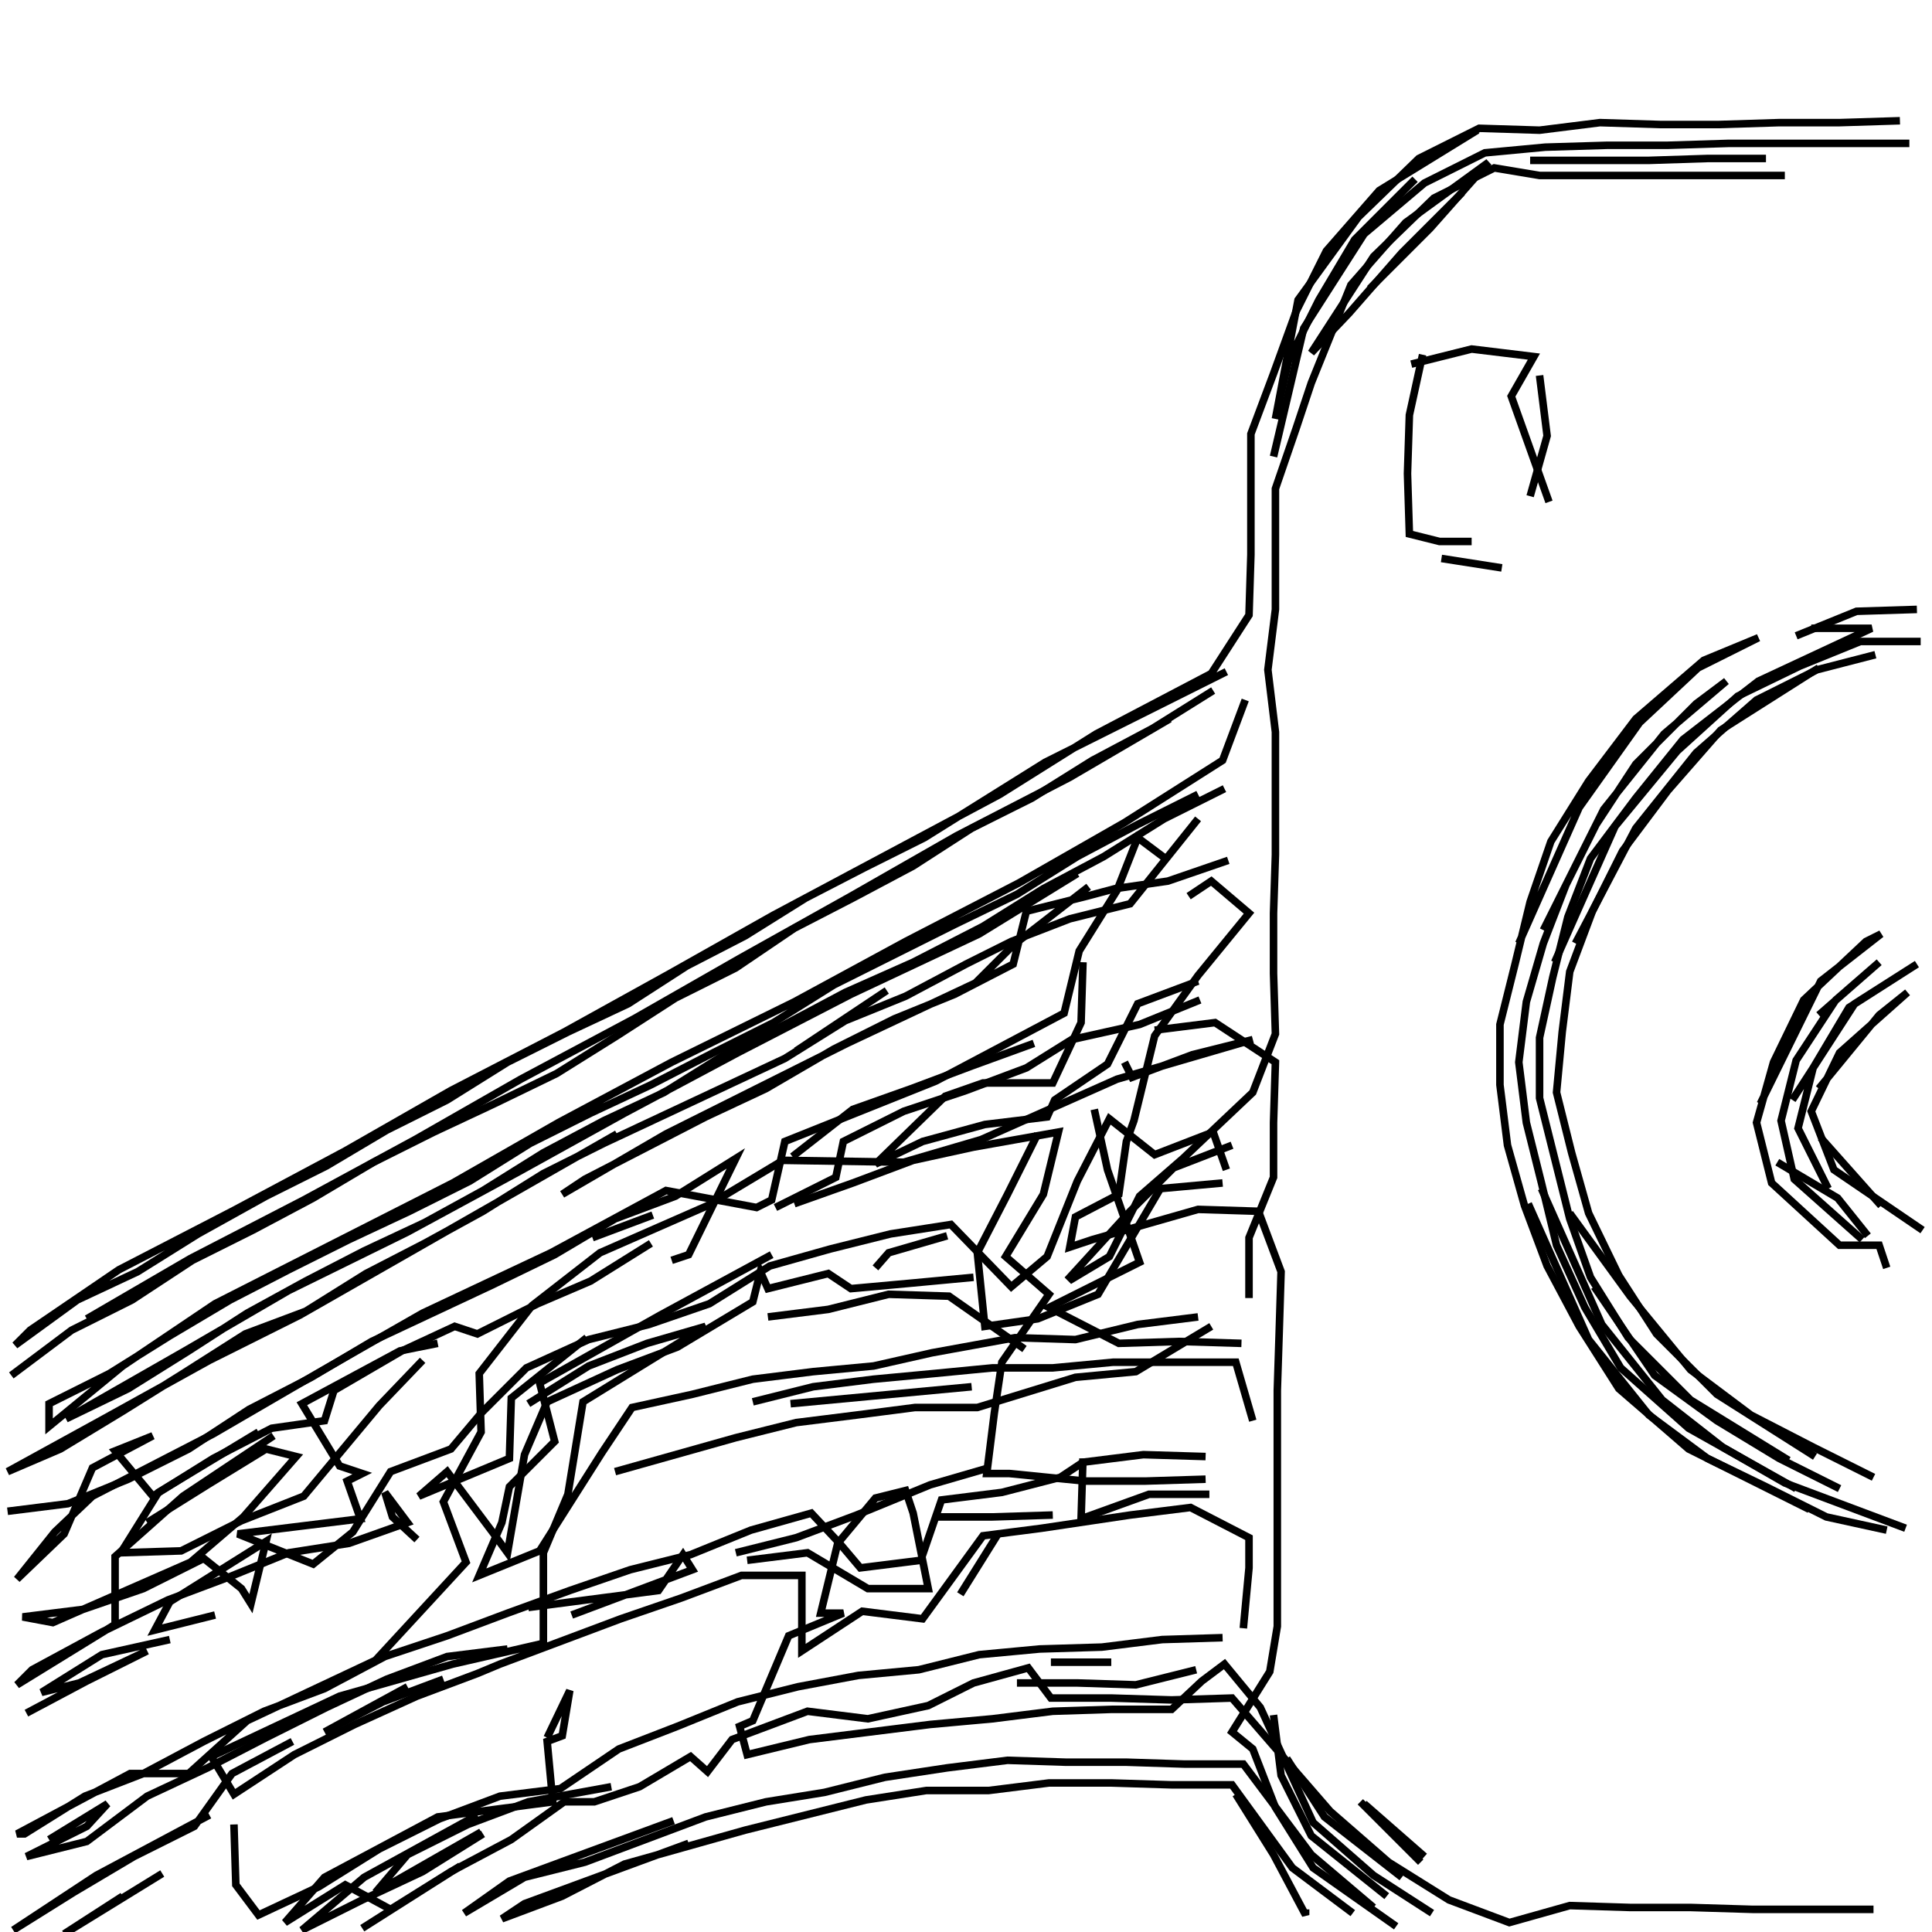 <svg xmlns="http://www.w3.org/2000/svg" width="512mm" height="512mm" viewBox="0 0 512 512" version="1.1"><polyline points="391.5,34.5,365.5,50.5,351.5,66.5,343.5,82.5,337.5,99.0,331.5,115.0,331.5,131.0,331.5,147.0,331.0,163.0,321.0,178.5,290.5,194.5,265.0,210.5,235.0,226.5,205.0,242.5,177.5,258.0,149.5,273.5,119.5,289.0,91.5,305.0,61.5,321.0,31.5,336.5,8.0,352.5,4.0,356.5,20.5,344.5,36.5,337.0,52.5,327.0,70.5,317.0,86.5,309.0,102.5,299.5,118.5,291.5,134.5,281.5,150.5,273.5,166.5,266.0,182.0,256.0,197.5,248.0,213.5,238.0,229.0,230.0,245.0,222.0,261.0,212.0,277.0,202.0,293.0,194.0,309.0,186.0,325.0,178.0" stroke="black" stroke-width="2" fill="none" />
<polyline points="321.5,183.0,305.5,193.0,289.5,201.5,273.5,211.5,257.5,219.5,242.0,229.5,226.0,238.0,210.5,246.0,195.0,256.5,179.0,264.5,163.5,274.5,147.5,284.5,131.0,292.5,115.0,300.0,99.0,308.0,83.0,317.5,67.0,326.0,51.0,334.0,35.0,344.5,19.0,352.5,3.0,364.5" stroke="black" stroke-width="2" fill="none" />
<polyline points="2.0,400.5,18.0,398.5,34.0,392.0,50.0,384.0,66.0,373.5,82.5,365.0,98.5,355.5,114.5,348.0,130.5,340.5,147.0,332.5,163.0,323.0,179.0,317.0,195.0,307.0,182.5,332.5,178.0,334.0" stroke="black" stroke-width="2" fill="none" />
<polyline points="172.5,329.5,156.5,339.5,142.5,345.5,126.5,353.5,120.5,351.5,106.5,358.0,88.5,368.5,86.0,376.5,72.0,378.5,56.5,386.5,40.5,396.5,30.5,384.5,40.5,380.5,24.5,389.0,17.0,406.5,4.5,418.5,14.5,406.0,24.5,396.5,56.5,380.0,84.0,364.0,112.0,348.0,146.0,332.0,176.5,315.5,200.5,320.0,204.5,318.0,208.0,302.5,248.0,286.5,282.0,268.5,286.0,252.0,296.0,236.0,301.5,222.0,309.5,228.0" stroke="black" stroke-width="2" fill="none" />
<polyline points="315.0,237.5,321.0,233.5,331.0,242.0,317.5,258.5,306.0,274.5,300.5,297.0,298.5,302.5,296.5,316.5,285.0,322.5,283.5,330.5,289.5,328.5,317.5,320.5,333.5,321.0,339.5,337.0,339.0,353.0,338.5,368.5,338.5,385.0,338.5,398.5,338.5,414.5,338.5,431.0,336.5,443.0,326.5,459.0,332.0,463.5,338.0,479.0,348.0,495.0,370.0,510.5" stroke="black" stroke-width="2" fill="none" />
<polyline points="377.5,492.0,361.5,478.0" stroke="black" stroke-width="2" fill="none" />
<polyline points="360.5,477.5,376.5,493.5" stroke="black" stroke-width="2" fill="none" />
<polyline points="379.5,507.0,364.0,497.0,348.0,483.0,334.0,452.5,324.5,441.0,318.5,445.5,310.5,453.0,294.5,453.0,279.0,453.5,263.0,455.5,246.5,457.0,230.5,459.0,214.5,461.0,198.0,465.0,196.0,457.5,199.5,456.0,209.0,433.5,223.5,427.5,217.5,427.5,222.0,409.0,232.0,397.0,240.0,395.0,242.0,401.0,246.0,421.0,230.0,421.0,214.0,411.5,198.0,413.5" stroke="black" stroke-width="2" fill="none" />
<polyline points="195.0,411.5,211.0,407.5,227.0,401.5,246.5,393.5,262.0,389.0" stroke="black" stroke-width="2" fill="none" />
<polyline points="264.5,406.5,254.5,422.5" stroke="black" stroke-width="2" fill="none" />
<polyline points="247.5,402.0,263.0,402.0,279.0,401.5" stroke="black" stroke-width="2" fill="none" />
<polyline points="287.0,386.5,286.5,402.5,304.5,396.0,320.5,396.0" stroke="black" stroke-width="2" fill="none" />
<polyline points="331.0,344.0,331.0,328.0,337.5,312.0,337.5,297.5,338.0,281.5,322.0,271.0,306.0,273.0" stroke="black" stroke-width="2" fill="none" />
<polyline points="298.0,281.5,300.0,285.5,316.0,279.5,332.0,275.5,296.0,286.0,260.0,302.0,239.5,308.0,207.5,307.5,187.5,319.5,159.0,332.0,141.0,346.0,127.0,364.0,127.5,379.5,117.5,398.0,123.5,414.0,99.5,440.0,65.5,456.0,50.0,470.0,34.5,470.0,4.5,486.0,6.5,486.0,22.5,476.0,38.0,470.0,54.0,461.5,70.0,453.5,86.0,447.5,102.0,439.0,118.5,433.5,134.5,427.5,151.0,421.5,167.0,416.0,183.0,412.0,199.0,405.5,215.0,401.0,222.5,409.0,228.0,415.5,244.0,413.5,249.5,397.5,265.5,395.5,281.0,391.5,287.0,387.5,303.0,385.5,319.5,386.0" stroke="black" stroke-width="2" fill="none" />
<polyline points="294.5,440.5,278.5,440.5" stroke="black" stroke-width="2" fill="none" />
<polyline points="269.5,446.0,285.5,446.0,301.0,446.5,317.0,442.5" stroke="black" stroke-width="2" fill="none" />
<polyline points="329.5,431.5,331.0,415.5,331.0,407.5,315.5,399.5,299.5,401.5,276.0,405.0,260.5,407.0,244.5,429.0,228.5,427.0,212.5,437.5,212.5,417.5,196.5,417.5,180.5,423.5,164.5,429.0,148.5,435.0,132.5,441.0,126.5,443.5,110.5,449.5,94.0,457.0,78.0,465.0,62.0,475.5,56.0,465.5,90.0,449.5,120.0,441.0,144.0,435.5,144.0,411.5,150.5,396.0,154.5,371.5,187.0,351.5,171.5,356.0,156.0,362.0,140.0,372.0" stroke="black" stroke-width="2" fill="none" />
<polyline points="155.5,354.5,135.5,370.5,135.0,386.5,111.0,396.5,118.5,390.0,130.5,406.0,134.5,411.5,139.0,385.5,145.0,371.5,163.5,363.0,179.5,357.0,199.5,345.0,201.5,337.0,203.5,341.5,219.5,337.5,225.5,341.5,242.0,340.0,258.0,338.5" stroke="black" stroke-width="2" fill="none" />
<polyline points="251.0,327.5,235.5,332.0,232.0,336.0" stroke="black" stroke-width="2" fill="none" />
<polyline points="210.5,319.0,226.0,313.5,242.0,307.5,258.0,304.0,280.5,300.0,276.5,316.5,266.5,333.0,278.0,343.0,265.5,361.0,263.5,374.5,261.5,390.5,267.5,390.5,287.5,392.5,303.5,392.5,319.5,392.0" stroke="black" stroke-width="2" fill="none" />
<polyline points="271.5,357.5,251.5,343.5,235.5,343.0,219.5,347.0,203.5,349.0" stroke="black" stroke-width="2" fill="none" />
<polyline points="204.5,332.5,175.0,348.5,143.0,366.5,147.0,382.0,135.0,394.0,133.0,403.5,127.0,417.5,143.0,411.0,159.5,385.0,167.5,373.0,183.5,369.5,199.5,365.5,215.5,363.5,231.5,362.0,247.0,358.5,269.0,354.5,285.0,355.0,301.5,351.0,317.5,349.0" stroke="black" stroke-width="2" fill="none" />
<polyline points="326.5,303.5,311.0,309.5,299.5,321.0,283.5,338.5,284.0,339.0,294.0,333.0,302.0,317.0,313.5,307.0,332.0,289.5,338.0,274.0,337.5,258.0,337.5,242.0,338.0,226.5,338.0,210.5,338.0,194.0,336.0,177.5,338.0,161.5,338.0,145.5,338.0,129.5,343.5,113.5,347.5,101.5,358.0,75.5,372.5,59.0,394.5,43.0,379.0,60.5,363.0,76.5" stroke="black" stroke-width="2" fill="none" />
<polyline points="377.0,94.0,373.5,110.0,373.0,125.5,373.5,141.5,381.5,143.5,390.0,143.5" stroke="black" stroke-width="2" fill="none" />
<polyline points="382.0,148.0,398.0,150.5" stroke="black" stroke-width="2" fill="none" />
<polyline points="410.5,133.0,400.5,105.0,406.5,94.5,390.0,92.5,374.0,96.5" stroke="black" stroke-width="2" fill="none" />
<polyline points="408.0,99.5,410.0,115.5,405.5,131.5" stroke="black" stroke-width="2" fill="none" />
<polyline points="337.5,121.0,345.5,87.0,361.5,62.0,377.5,48.5,393.5,40.5,409.5,39.0,426.0,38.5,442.0,38.5,458.0,38.0,473.5,38.0,490.0,38.0,506.0,38.0" stroke="black" stroke-width="2" fill="none" />
<polyline points="468.0,42.0,452.5,42.0,437.0,42.5,421.0,42.5,405.5,42.5" stroke="black" stroke-width="2" fill="none" />
<polyline points="387.5,51.0,371.5,67.0,357.5,83.0,347.5,93.5,364.0,68.0,380.0,52.5,396.0,44.5,408.0,46.5,424.0,46.5,440.5,46.5,457.0,46.5,473.0,46.5" stroke="black" stroke-width="2" fill="none" />
<polyline points="503.5,32.0,487.5,32.5,471.5,32.5,455.5,33.0,440.0,33.0,424.0,32.5,408.0,34.5,392.0,34.0,376.0,42.0,360.0,57.5,344.0,79.5,338.0,111.0,341.5,95.5,349.5,79.5,359.0,63.5,375.0,47.5" stroke="black" stroke-width="2" fill="none" />
<polyline points="330.0,185.5,324.0,201.5,298.0,218.0,270.0,234.0,240.0,249.5,210.5,265.5,178.0,281.5,148.0,297.5,120.0,313.5,88.5,329.5,57.0,345.5,32.5,362.0,13.0,378.0,13.0,372.0,29.0,364.0,45.0,354.0,61.0,344.5,76.5,336.5,92.5,328.5,108.5,321.0,124.5,313.0,140.5,303.0,156.5,295.0,172.5,287.5,189.0,279.0,205.0,271.0,221.0,261.0,237.0,253.0,253.0,245.0,269.5,237.0,285.5,227.0,301.5,218.5,317.5,210.5" stroke="black" stroke-width="2" fill="none" />
<polyline points="317.5,217.0,299.5,239.5,283.5,243.5,268.0,249.5,256.0,255.5,240.0,264.0,224.0,270.5,208.0,280.5,192.0,288.0,176.0,295.5,160.0,303.0,144.0,311.0,128.0,321.0,112.5,329.5,97.0,337.5,81.0,347.5,65.0,353.5,48.5,364.0,32.5,374.0,16.0,384.0,2.0,390.0,27.5,376.0,55.5,360.5,79.5,348.5,107.5,332.5,135.5,316.5,163.5,300.5" stroke="black" stroke-width="2" fill="none" />
<polyline points="173.0,322.0,157.0,328.0" stroke="black" stroke-width="2" fill="none" />
<polyline points="205.5,320.0,221.5,312.0,223.5,302.5,239.5,294.5,256.0,289.0,272.0,283.0,284.0,275.5,302.0,271.5,318.0,265.0" stroke="black" stroke-width="2" fill="none" />
<polyline points="317.5,260.0,301.5,266.0,293.5,282.0,279.5,291.5,277.5,296.0,261.0,298.0,244.5,302.5,232.0,308.5,250.5,290.5,260.5,287.0,279.0,287.0,286.5,271.0,287.0,255.0" stroke="black" stroke-width="2" fill="none" />
<polyline points="288.5,235.0,268.5,250.5,258.5,260.5,224.5,276.5,192.5,292.5,176.5,300.5,149.0,316.5,155.0,312.5,171.5,304.0,187.0,296.0,203.0,288.5,221.0,278.0,237.0,270.0,253.0,263.5,268.5,255.5,272.0,241.5,288.0,237.5,295.5,235.5,309.5,233.5,325.5,228.0" stroke="black" stroke-width="2" fill="none" />
<polyline points="324.5,209.0,308.5,217.0,292.5,227.0,276.5,235.5,260.5,245.5,242.0,255.0,224.0,263.0,208.0,271.5,192.0,279.5,176.0,289.5,160.0,297.0,144.0,305.5,128.0,315.5,112.5,324.0,96.5,331.5,81.0,339.5,65.5,348.0,50.0,358.0,34.0,368.0,17.5,376.0,49.0,358.0,76.5,342.0,108.0,326.5,137.5,310.5,165.5,295.0,195.5,279.0,225.5,263.5,259.5,247.5,285.5,231.5" stroke="black" stroke-width="2" fill="none" />
<polyline points="274.0,276.5,257.5,282.5,241.5,288.5,226.0,294.0,210.0,306.5" stroke="black" stroke-width="2" fill="none" />
<polyline points="211.0,278.5,235.0,262.5" stroke="black" stroke-width="2" fill="none" />
<polyline points="275.0,300.5,267.0,316.5,259.0,332.0,261.0,351.5,275.0,349.5,291.0,343.0,307.5,315.0,324.0,313.5" stroke="black" stroke-width="2" fill="none" />
<polyline points="321.0,351.5,301.0,363.5,285.0,365.0,259.0,373.0,242.5,373.0,227.0,375.0,211.0,377.0,195.0,381.0,179.0,385.5,163.0,390.0" stroke="black" stroke-width="2" fill="none" />
<polyline points="151.5,428.0,167.5,422.0,183.5,416.0,181.0,412.0,174.5,421.5,140.0,426.0" stroke="black" stroke-width="2" fill="none" />
<polyline points="145.0,460.5,151.0,448.0,149.0,460.0,145.0,461.5,146.5,477.5,116.0,481.5,86.0,497.5,75.5,509.5,91.5,499.5,103.5,506.0,119.5,496.0,135.5,487.5,149.5,477.5,157.5,477.5,169.5,473.5,183.0,465.5,187.5,469.5,194.0,461.0,214.0,453.5,230.0,455.5,246.0,452.0,258.0,446.0,272.5,442.0,278.5,450.0,294.5,450.0,310.5,450.5,326.5,450.0,352.5,480.0,368.0,493.5,384.0,503.5,400.0,509.5,416.0,505.0,432.0,505.5,448.0,505.5,464.5,506.0,480.5,506.0,496.5,506.0" stroke="black" stroke-width="2" fill="none" />
<polyline points="474.0,387.0,448.0,371.0,431.5,354.5,421.5,338.5,416.0,323.0,412.0,307.0,408.0,291.0,408.0,275.0,411.5,259.0,415.5,243.0,421.5,227.5,433.5,211.5,446.0,196.0,466.0,180.5,496.0,166.5,480.0,166.5" stroke="black" stroke-width="2" fill="none" />
<polyline points="476.0,168.5,492.0,162.0,508.0,161.5" stroke="black" stroke-width="2" fill="none" />
<polyline points="497.0,173.5,481.5,177.5,465.5,185.5,449.5,199.5,433.5,219.5,417.5,250.0" stroke="black" stroke-width="2" fill="none" />
<polyline points="412.0,255.0,428.0,219.0,444.5,199.0,460.5,184.5,477.0,176.5,493.0,170.0,509.0,170.0" stroke="black" stroke-width="2" fill="none" />
<polyline points="482.0,177.0,456.0,193.5,442.0,209.5,430.0,225.5,422.0,241.5,416.0,257.5,414.0,273.5,412.5,289.5,416.5,305.5,421.0,321.5,429.0,338.0,439.0,353.5,455.0,369.5,481.0,386.0" stroke="black" stroke-width="2" fill="none" />
<polyline points="498.5,319.5,482.5,301.5" stroke="black" stroke-width="2" fill="none" />
<polyline points="475.0,291.5,491.5,266.0,508.0,255.5,490.0,267.0,480.5,283.0,476.5,299.0,484.5,315.0" stroke="black" stroke-width="2" fill="none" />
<polyline points="471.0,308.0,487.0,317.5,495.0,327.5" stroke="black" stroke-width="2" fill="none" />
<polyline points="509.5,326.0,486.0,310.0,480.0,294.5,487.5,279.0,505.5,263.0,498.0,269.0,482.0,288.5" stroke="black" stroke-width="2" fill="none" />
<polyline points="466.5,292.5,482.5,260.0,498.5,247.5,494.5,249.5,478.0,265.0,470.0,281.5,465.5,297.5,469.5,313.5,487.5,330.0,498.0,330.0,500.0,336.0" stroke="black" stroke-width="2" fill="none" />
<polyline points="493.5,328.5,475.5,312.5,472.0,297.0,476.0,281.0,486.5,265.0,498.0,255.0,482.0,269.0" stroke="black" stroke-width="2" fill="none" />
<polyline points="409.0,246.5,425.0,214.5,441.0,194.5,457.5,180.5,449.5,186.5,433.5,202.5,423.0,218.5,415.0,234.5,409.0,250.0,404.5,265.5,402.5,281.5,404.5,297.5,408.5,313.5,412.5,330.0,420.0,346.5,429.5,362.5,447.5,378.5,476.0,394.5" stroke="black" stroke-width="2" fill="none" />
<polyline points="487.5,394.5,471.5,386.5,455.0,376.5,438.5,364.5,422.5,341.0" stroke="black" stroke-width="2" fill="none" />
<polyline points="416.0,321.5,432.0,343.5,448.0,363.0,464.0,375.0,480.5,383.5,496.5,391.5" stroke="black" stroke-width="2" fill="none" />
<polyline points="505.0,405.0,489.0,399.0,473.0,393.0,456.5,383.5,440.5,371.0,424.5,351.0,408.5,315.0" stroke="black" stroke-width="2" fill="none" />
<polyline points="405.0,319.0,421.0,355.0,437.0,375.0,452.5,386.5,468.0,394.0,484.0,402.0,500.0,405.5" stroke="black" stroke-width="2" fill="none" />
<polyline points="479.5,400.0,447.5,384.0,429.0,368.0,418.5,351.5,410.0,335.5,404.0,319.5,399.5,303.5,397.5,287.5,397.5,271.5,401.5,255.5,405.5,239.0,411.0,223.0,421.0,207.0,433.5,190.5,451.5,175.0,466.0,169.0,450.0,177.0,434.5,191.5,418.5,214.0,402.5,250.0" stroke="black" stroke-width="2" fill="none" />
<polyline points="325.0,310.0,321.5,300.0,306.0,306.0,294.0,296.5,285.5,313.0,277.5,333.0,268.0,341.0,252.0,324.5,236.0,327.0,220.0,331.0,204.0,335.5,188.0,345.5,172.0,351.0,156.0,355.0,139.5,362.5,127.5,374.5,119.5,384.0,103.5,390.0,93.5,406.0,83.0,414.5,63.0,406.5,95.5,402.5,92.0,392.5,96.0,390.5,90.0,388.5,80.0,372.0,106.0,358.0,116.0,356.0" stroke="black" stroke-width="2" fill="none" />
<polyline points="72.5,380.5,48.5,396.5,30.5,412.5,30.5,430.5,4.5,446.5,8.5,442.5,27.0,432.5,44.5,424.0,60.5,418.0,76.5,411.5,92.5,409.0,108.0,403.5,102.0,395.5,104.0,402.0,110.5,408.0" stroke="black" stroke-width="2" fill="none" />
<polyline points="134.5,437.0,118.5,439.0,102.5,445.0,86.5,452.5,70.5,460.5,55.0,468.5,39.0,476.0,23.0,488.0,7.0,492.0,23.0,484.0,28.5,478.0,13.0,487.5" stroke="black" stroke-width="2" fill="none" />
<polyline points="32.5,502.5,17.0,512.5,43.0,496.5" stroke="black" stroke-width="2" fill="none" />
<polyline points="55.5,481.0,25.5,497.0,3.5,511.5,19.5,501.5,35.5,492.0,51.5,484.0,61.5,470.0,77.5,461.5" stroke="black" stroke-width="2" fill="none" />
<polyline points="62.0,483.5,62.5,499.5,68.5,507.5,84.5,500.0,100.5,490.0,116.5,482.0,132.5,476.0,148.5,474.0,164.0,463.5,179.5,457.5,195.5,451.0,211.5,447.0,227.5,444.0,243.5,442.5,259.5,438.5,275.5,437.0,292.0,436.5,308.0,434.5,324.0,434.0" stroke="black" stroke-width="2" fill="none" />
<polyline points="337.5,454.5,339.5,470.5,347.5,486.5,367.5,502.5" stroke="black" stroke-width="2" fill="none" />
<polyline points="358.5,507.0,342.5,495.0,326.5,473.0,310.5,473.0,294.5,472.5,278.0,472.5,262.0,474.5,245.5,474.5,229.5,477.0,213.5,481.0,197.5,485.0,181.5,489.5,165.5,494.0,149.0,502.5,133.0,508.5,139.0,504.5,182.5,488.5" stroke="black" stroke-width="2" fill="none" />
<polyline points="178.5,482.5,135.0,498.5,123.0,507.0,139.0,497.5,155.0,493.5,171.0,487.5,187.0,481.5,203.0,477.5,218.5,475.0,234.5,471.0,251.0,468.5,267.0,466.5,282.5,467.0,298.5,467.0,314.0,467.5,329.5,467.5,347.5,491.5,364.0,505.5" stroke="black" stroke-width="2" fill="none" />
<polyline points="346.0,506.0,346.0,507.5,337.5,491.5,327.5,475.5" stroke="black" stroke-width="2" fill="none" />
<polyline points="341.0,466.0,351.0,481.5,371.5,497.5" stroke="black" stroke-width="2" fill="none" />
<polyline points="257.5,367.5,241.5,369.0,225.5,370.5,209.5,372.0" stroke="black" stroke-width="2" fill="none" />
<polyline points="199.5,371.5,215.5,367.5,231.5,365.5,247.5,364.0,263.0,362.5,279.0,362.5,295.0,361.0,311.5,361.0,327.5,361.0,332.0,376.5" stroke="black" stroke-width="2" fill="none" />
<polyline points="329.0,356.0,312.5,355.5,296.5,356.0,278.0,346.5,302.0,334.5,293.5,310.0,290.0,294.0" stroke="black" stroke-width="2" fill="none" />
<polyline points="310.0,190.5,283.5,206.0,253.5,221.5,225.5,237.5,196.0,254.0,168.0,270.0,138.0,286.0,110.0,302.0,80.5,318.0,50.5,333.5,23.0,349.5" stroke="black" stroke-width="2" fill="none" />
<polyline points="68.5,379.5,42.0,395.5,32.0,411.5,48.0,411.0,64.0,403.0,80.5,396.5,100.5,372.5,112.0,360.5" stroke="black" stroke-width="2" fill="none" />
<polyline points="39.0,403.5,55.0,393.5,70.5,384.0,78.5,386.0,64.5,402.0,50.5,414.0,14.0,430.0,6.0,428.5,22.0,426.5,38.0,421.0,54.0,413.0,64.0,421.0,66.5,425.0,70.5,408.5,45.0,424.5,41.0,432.0,57.0,428.0" stroke="black" stroke-width="2" fill="none" />
<polyline points="45.0,434.5,27.0,438.5,11.0,448.5,21.0,446.0,39.0,437.5,23.0,445.5,7.0,454.0" stroke="black" stroke-width="2" fill="none" />
<polyline points="108.0,447.0,86.0,459.0,101.5,451.0,117.5,445.0" stroke="black" stroke-width="2" fill="none" />
<polyline points="126.5,481.0,96.5,497.5,80.0,511.5,96.0,503.5,112.0,496.0,128.0,486.0" stroke="black" stroke-width="2" fill="none" />
<polyline points="127.5,485.5,99.5,501.5,108.0,491.5,124.0,483.5,140.0,477.5,162.0,473.5" stroke="black" stroke-width="2" fill="none" />
<polyline points="122.0,494.5,96.0,511.0" stroke="black" stroke-width="2" fill="none" />
</svg>